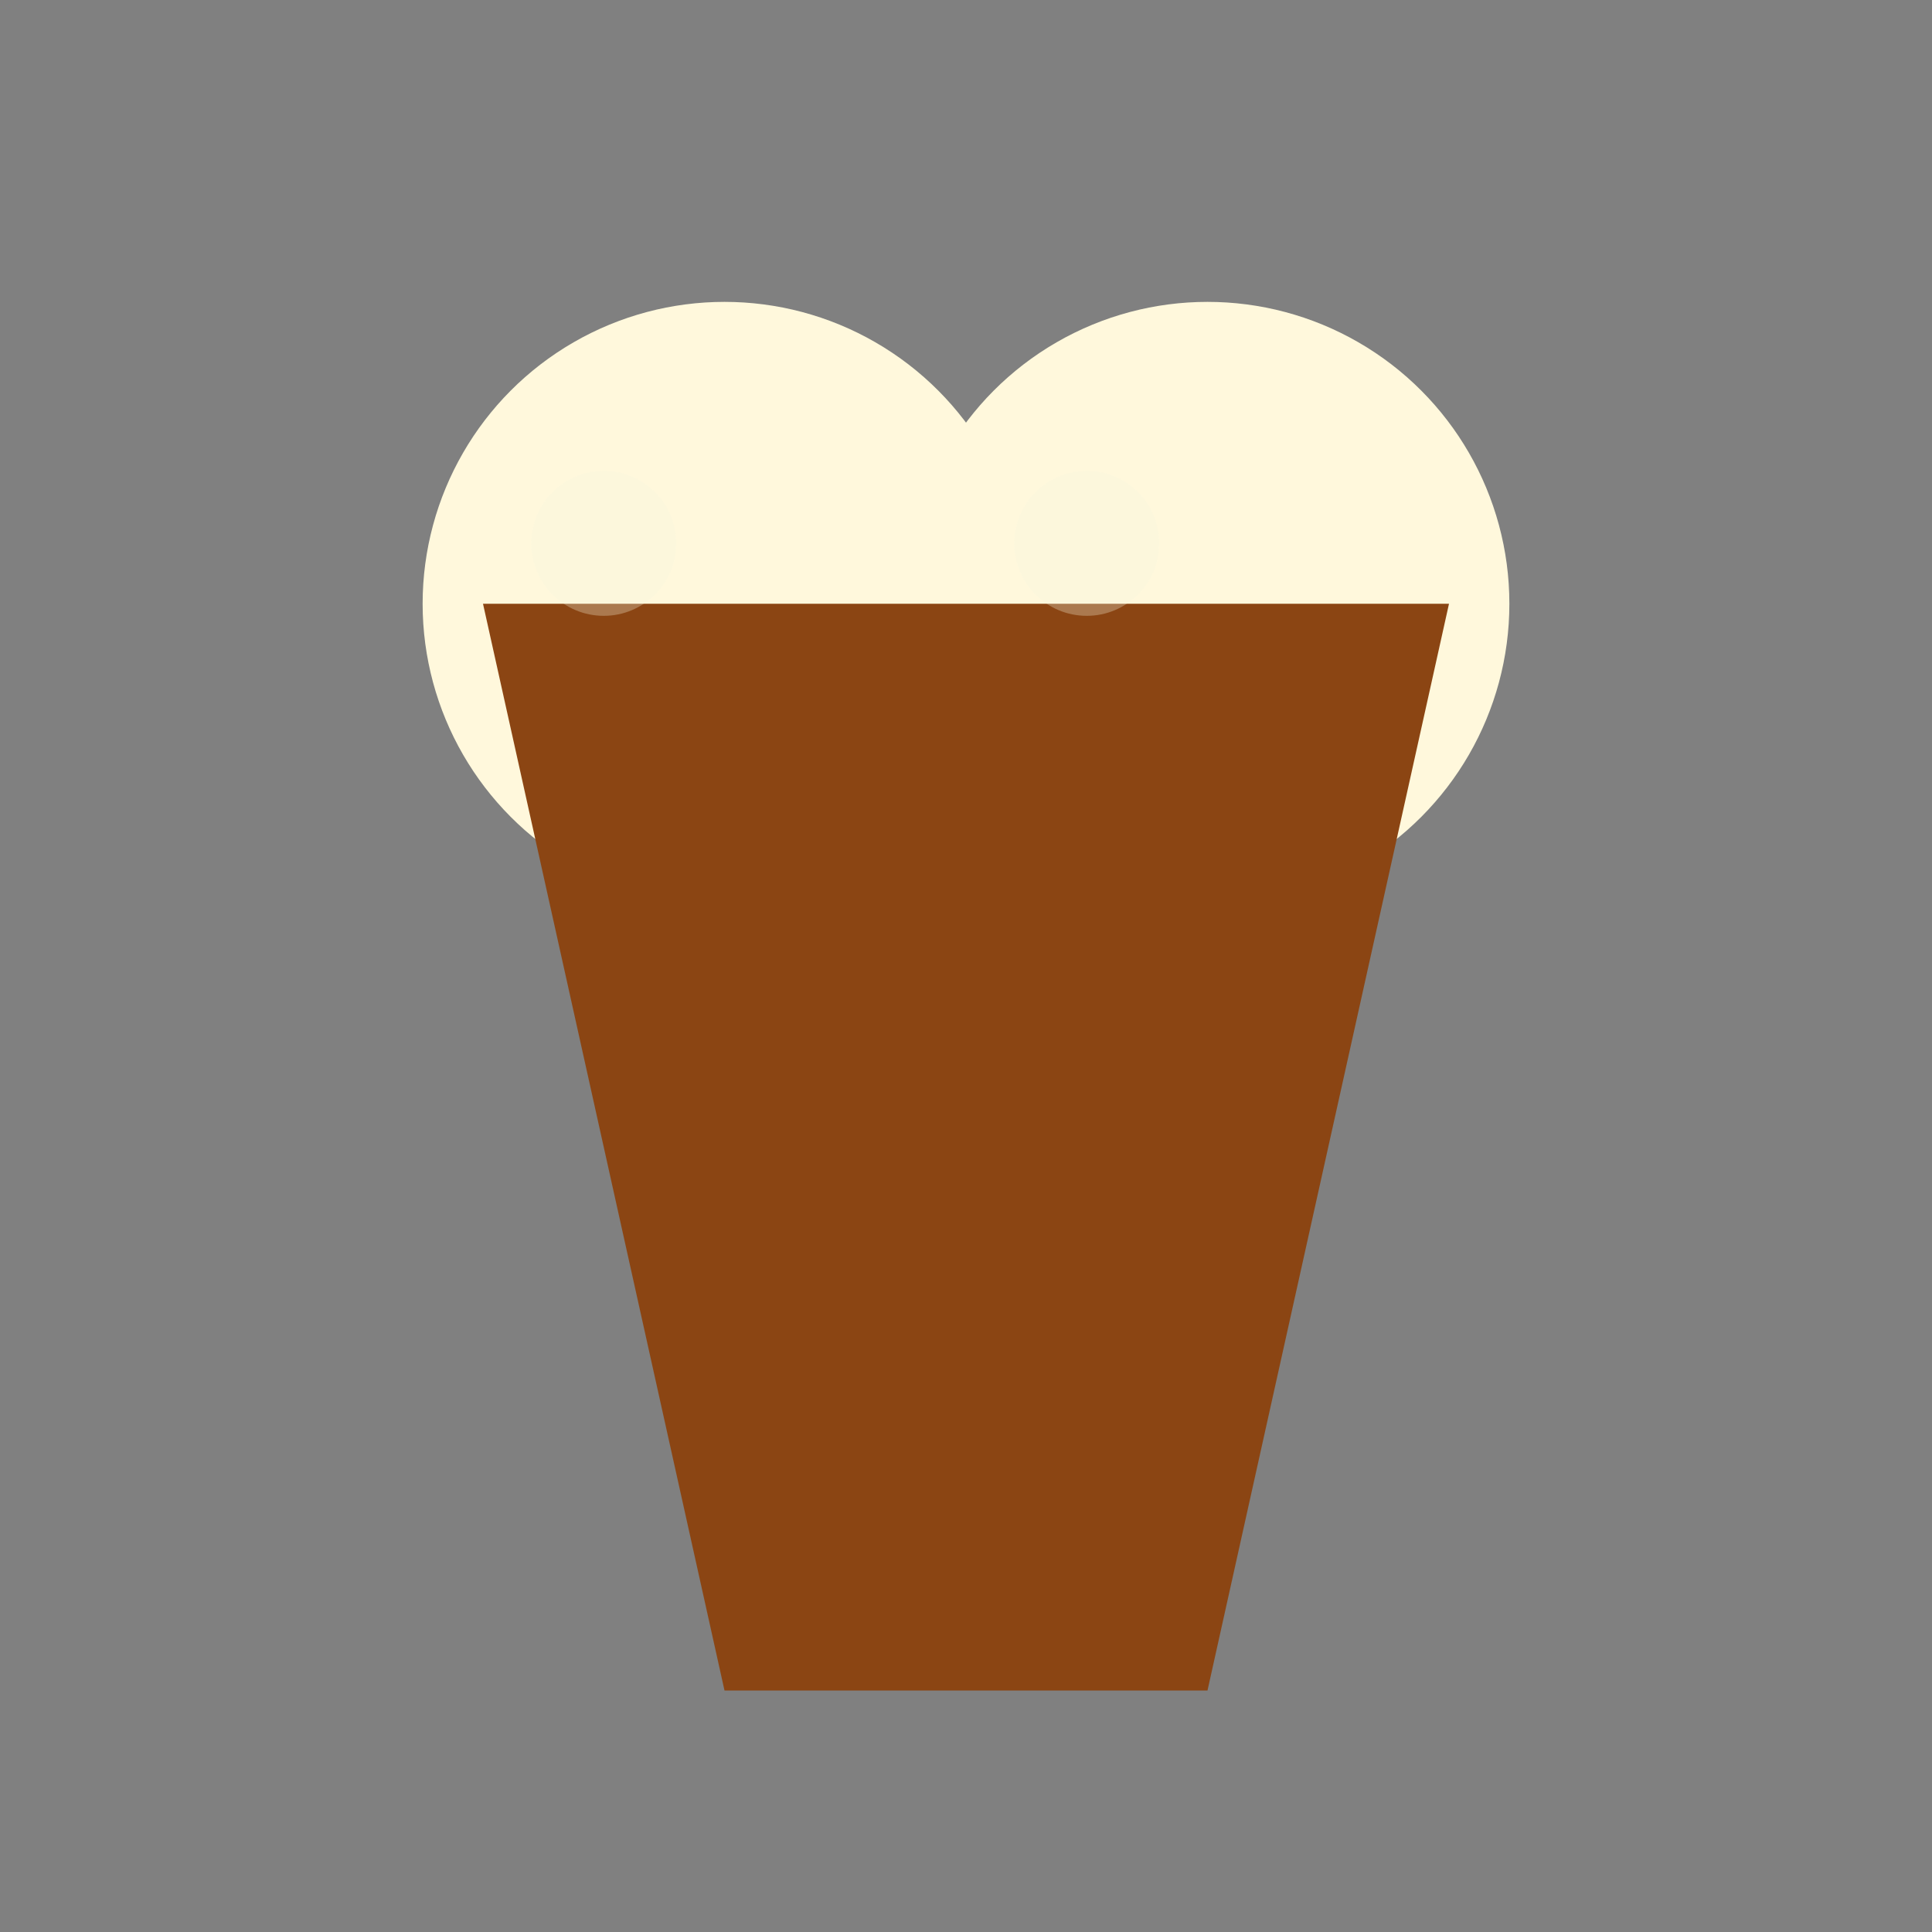 <svg xmlns="http://www.w3.org/2000/svg" viewBox="0 0 32 32" width="32" height="32">
  <rect x="0" y="0" width="32" height="32" fill="#808080" stroke="none"/>
  <!-- Left ice cream scoop -->
  <circle cx="12" cy="10" r="5" fill="#FFF8DC"/>
  
  <!-- Right ice cream scoop -->
  <circle cx="20" cy="10" r="5" fill="#FFF8DC"/>
  
  <!-- Single wide cone -->
  <path d="M8 10 L24 10 L20 28 L12 28 Z" fill="#8B4513"/>
  
  <!-- Subtle shading on ice cream -->
  <circle cx="10" cy="9" r="1.2" fill="#F5F5DC" opacity="0.3"/>
  <circle cx="18" cy="9" r="1.2" fill="#F5F5DC" opacity="0.3"/>
</svg>
